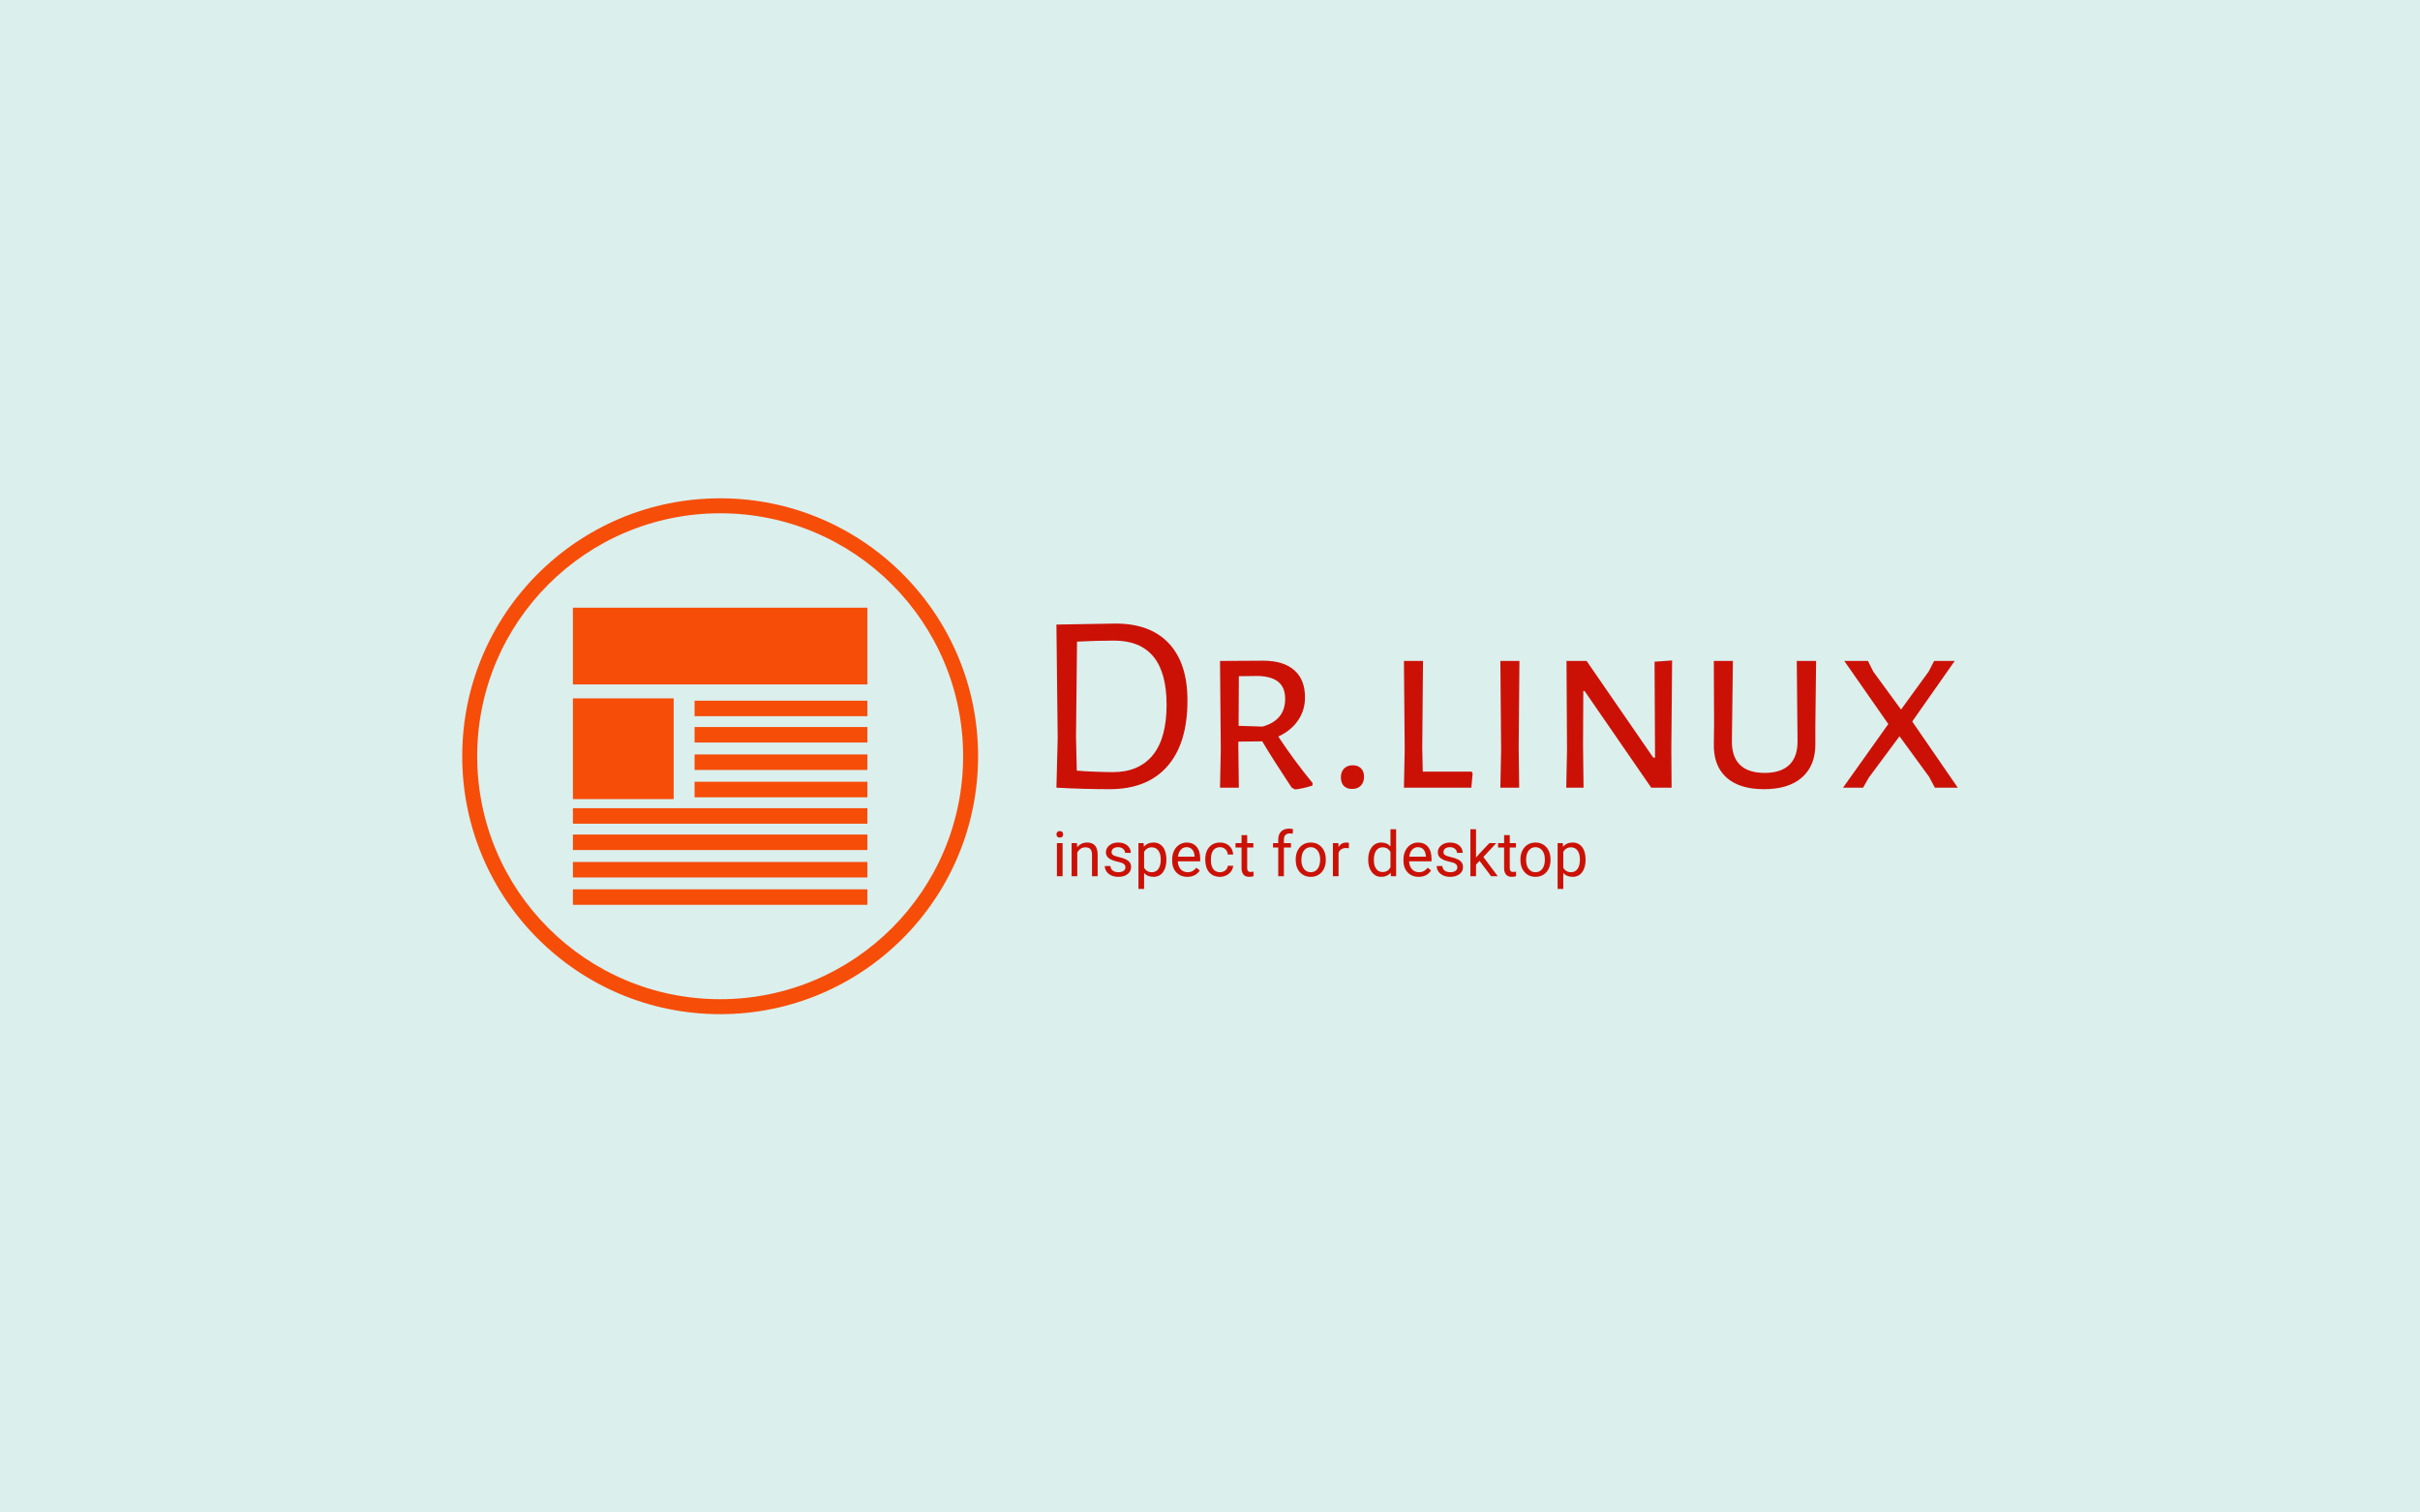 <svg version="1.1" viewBox="0 0 640 400" xmlns="http://www.w3.org/2000/svg" xmlns:xlink="http://www.w3.org/1999/xlink" xmlns:svgjs="http://svgjs.dev/svgjs" matcher="0.611"><rect x="0" y="0" width="640" height="400" fill="#333333" stroke="none"/><g viewBox="0 0 640 400" matcher="0.611"><g matcher="0.611"><g matcher="0.611"><g matcher="0.611"><svg viewBox="0 0 640 400" data-background-color="#dbefed" preserveAspectRatio="xMidYMid meet" height="400" width="640" xmlns="http://www.w3.org/2000/svg" xmlns:xlink="http://www.w3.org/1999/xlink"><rect width="640" height="400" x="0" y="0" opacity="1" fill="#dbefed" data-fill-palette-color="background" id="background"></rect><g id="tight-bounds" transform="matrix(1,0,0,1,122.24,131.787)"><svg viewBox="0 0 395.52 136.426" height="136.426" width="395.52"><g><svg viewBox="0 0 656.258 226.363" height="136.426" width="395.52"><g transform="matrix(1,0,0,1,260.738,54.949)"><svg viewBox="0 0 395.52 116.464" height="116.464" width="395.52"><g id="textblocktransform"><svg viewBox="0 0 395.52 116.464" height="116.464" width="395.52" id="textblock"><g><svg viewBox="0 0 395.52 72.806" height="72.806" width="395.52"><g transform="matrix(1,0,0,1,0,0)"><svg width="395.52" viewBox="4.65 -32.25 177.13 32.6" height="72.806" data-palette-color="#cb1106"><g class="wordmark-text-0" data-fill-palette-color="primary" id="text-0"><path d="M16.25-32.25Q23.1-32.25 26.75-28.35 30.4-24.45 30.4-17.15L30.4-17.15Q30.4-8.7 26.45-4.2 22.5 0.3 15.1 0.3L15.1 0.3Q13.05 0.3 10.13 0.23 7.2 0.15 4.7 0L4.7 0 4.65 0 4.9-9.65 4.65-32.05 4.7-32.05 16.25-32.25ZM15.75-3.05Q20.85-3.05 23.58-6.38 26.3-9.7 26.3-16.3L26.3-16.3Q26.3-28.9 15.95-28.9L15.95-28.9Q12.8-28.9 8.7-28.7L8.7-28.7 8.5-10 8.65-3.35Q10.2-3.2 12.38-3.13 14.55-3.05 15.75-3.05L15.75-3.05ZM48.25-10.05Q51.3-5.4 55-0.9L55-0.9 54.95-0.4Q52.85 0.25 51.5 0.35L51.5 0.35 50.85-0.05Q47.05-5.8 45.1-9.1L45.1-9.1 40.4-9.05 40.4-7.8 40.5 0 36.8 0 36.95-7.5 36.8-24.9 45.3-24.95Q49.25-24.95 51.37-23.1 53.5-21.25 53.5-17.75L53.5-17.75Q53.5-15.2 52.12-13.2 50.75-11.2 48.25-10.05L48.25-10.05ZM40.5-21.9L40.45-12.15 45.15-12Q49.6-13.25 49.6-17.45L49.6-17.45Q49.6-19.65 48.3-20.75 47-21.85 44.35-21.95L44.35-21.95 40.5-21.9ZM62.9-4.4Q63.9-4.4 64.5-3.8 65.1-3.2 65.1-2.15L65.1-2.15Q65.1-1.05 64.47-0.4 63.85 0.25 62.75 0.25L62.75 0.25Q61.7 0.25 61.12-0.35 60.55-0.95 60.55-2.05L60.55-2.05Q60.55-3.1 61.17-3.75 61.8-4.4 62.9-4.4L62.9-4.4ZM86.24-3.15L86.44-2.8 86.19 0 72.94 0 73.09-7.5 72.94-24.9 76.69-24.9 76.54-7.8 76.64-3.15 86.24-3.15ZM95.64-24.9L95.49-7.8 95.59 0 91.89 0 92.04-7.5 91.89-24.9 95.64-24.9ZM125.64-25L125.49-7.45 125.54 0 121.54 0 108.44-19 108.19-19 108.14-8.3 108.24 0 104.84 0 104.99-7.35 104.89-24.9 108.84-24.9 121.94-5.9 122.29-5.9 122.19-24.75 125.64-25ZM153.94-24.9L153.79-12.25 153.79-8.65Q153.84-4.4 151.21-2.05 148.59 0.3 143.69 0.3L143.69 0.3Q138.84 0.3 136.29-2.02 133.74-4.35 133.84-8.65L133.84-8.65 133.89-12.45 133.84-24.9 137.59-24.9 137.39-9.25Q137.34-6.1 138.96-4.5 140.59-2.9 143.84-2.9L143.84-2.9Q147.04-2.9 148.69-4.5 150.34-6.1 150.29-9.25L150.29-9.25 150.14-24.9 153.94-24.9ZM181.18-24.9L172.83-13 181.78 0 177.28 0 176.13-2.15 170.33-10.1 164.28-1.95 163.18 0 159.23 0 168.13-12.5 159.48-24.9 164.13-24.9 165.18-22.8 170.63-15.35 176.08-22.85 177.13-24.9 181.18-24.9Z" fill="#cb1106" data-fill-palette-color="primary"></path></g></svg></g></svg></g><g transform="matrix(1,0,0,1,0,89.994)"><svg viewBox="0 0 232.21 26.47" height="26.47" width="232.21"><g transform="matrix(1,0,0,1,0,0)"><svg width="232.21" viewBox="3.44 -38.01 422.52 48.17" height="26.47" data-palette-color="#cb1106"><path d="M8.33-26.42L8.33 0 3.81 0 3.81-26.42 8.33-26.42ZM3.44-33.42L3.44-33.42Q3.44-34.52 4.11-35.28 4.79-36.04 6.1-36.04 7.42-36.04 8.11-35.28 8.79-34.52 8.79-33.42 8.79-32.32 8.11-31.59 7.42-30.86 6.1-30.86 4.79-30.86 4.11-31.59 3.44-32.32 3.44-33.42ZM15.55-26.42L19.82-26.42 19.97-23.1Q23-26.9 27.88-26.9L27.88-26.9Q36.25-26.9 36.33-17.46L36.33-17.46 36.33 0 31.81 0 31.81-17.48Q31.78-20.34 30.5-21.7 29.22-23.07 26.51-23.07L26.51-23.07Q24.31-23.07 22.65-21.9 20.99-20.73 20.07-18.82L20.07-18.82 20.07 0 15.55 0 15.55-26.42ZM58.52-7.01L58.52-7.01Q58.52-8.84 57.14-9.85 55.76-10.86 52.33-11.6 48.9-12.33 46.88-13.35 44.87-14.38 43.9-15.8 42.94-17.21 42.94-19.17L42.94-19.17Q42.94-22.41 45.69-24.66 48.43-26.9 52.7-26.9L52.7-26.9Q57.2-26.9 59.99-24.58 62.79-22.27 62.79-18.65L62.79-18.65 58.25-18.65Q58.25-20.51 56.67-21.85 55.1-23.19 52.7-23.19L52.7-23.19Q50.24-23.19 48.85-22.12 47.46-21.04 47.46-19.31L47.46-19.31Q47.46-17.68 48.75-16.85 50.04-16.02 53.43-15.26 56.81-14.5 58.91-13.45 61.01-12.4 62.02-10.93 63.03-9.45 63.03-7.32L63.03-7.32Q63.03-3.78 60.2-1.65 57.37 0.49 52.85 0.49L52.85 0.49Q49.68 0.49 47.24-0.63 44.79-1.76 43.42-3.77 42.04-5.79 42.04-8.13L42.04-8.13 46.55-8.13Q46.67-5.86 48.37-4.53 50.07-3.2 52.85-3.2L52.85-3.2Q55.41-3.2 56.97-4.24 58.52-5.27 58.52-7.01ZM91.23-13.33L91.23-12.92Q91.23-6.88 88.47-3.2 85.71 0.49 81 0.49L81 0.49Q76.19 0.49 73.43-2.56L73.43-2.56 73.43 10.16 68.91 10.16 68.91-26.42 73.04-26.42 73.26-23.49Q76.02-26.9 80.93-26.9L80.93-26.9Q85.69-26.9 88.46-23.32 91.23-19.73 91.23-13.33L91.23-13.33ZM86.71-13.43L86.71-13.43Q86.71-17.9 84.81-20.48 82.9-23.07 79.58-23.07L79.58-23.07Q75.48-23.07 73.43-19.43L73.43-19.43 73.43-6.81Q75.46-3.2 79.63-3.2L79.63-3.2Q82.88-3.2 84.79-5.77 86.71-8.35 86.71-13.43ZM107.92 0.49L107.92 0.49Q102.55 0.49 99.18-3.04 95.82-6.57 95.82-12.48L95.82-12.48 95.82-13.31Q95.82-17.24 97.32-20.32 98.82-23.41 101.52-25.16 104.21-26.9 107.36-26.9L107.36-26.9Q112.51-26.9 115.37-23.51 118.23-20.12 118.23-13.79L118.23-13.79 118.23-11.91 100.33-11.91Q100.43-8.01 102.61-5.6 104.8-3.2 108.17-3.2L108.17-3.2Q110.56-3.2 112.22-4.17 113.88-5.15 115.13-6.76L115.13-6.76 117.89-4.61Q114.57 0.49 107.92 0.49ZM107.36-23.19L107.36-23.19Q104.63-23.19 102.77-21.2 100.92-19.21 100.48-15.63L100.48-15.63 113.71-15.63 113.71-15.97Q113.52-19.41 111.86-21.3 110.2-23.19 107.36-23.19ZM134.05-3.2L134.05-3.2Q136.46-3.2 138.27-4.66 140.08-6.13 140.27-8.33L140.27-8.33 144.54-8.33Q144.42-6.05 142.98-4 141.54-1.95 139.14-0.73 136.73 0.49 134.05 0.49L134.05 0.49Q128.65 0.49 125.46-3.11 122.28-6.71 122.28-12.96L122.28-12.96 122.28-13.72Q122.28-17.58 123.69-20.58 125.11-23.58 127.76-25.24 130.41-26.9 134.02-26.9L134.02-26.9Q138.46-26.9 141.41-24.24 144.35-21.58 144.54-17.33L144.54-17.33 140.27-17.33Q140.08-19.9 138.33-21.55 136.58-23.19 134.02-23.19L134.02-23.19Q130.58-23.19 128.69-20.72 126.79-18.24 126.79-13.55L126.79-13.55 126.79-12.7Q126.79-8.13 128.67-5.66 130.55-3.2 134.05-3.2ZM151.23-32.81L155.75-32.81 155.75-26.42 160.68-26.42 160.68-22.92 155.75-22.92 155.75-6.54Q155.75-4.96 156.41-4.16 157.07-3.37 158.65-3.37L158.65-3.37Q159.43-3.37 160.8-3.66L160.8-3.66 160.8 0Q159.02 0.49 157.33 0.49L157.33 0.49Q154.31 0.49 152.77-1.34 151.23-3.17 151.23-6.54L151.23-6.54 151.23-22.92 146.42-22.92 146.42-26.42 151.23-26.42 151.23-32.81ZM185.06 0L180.55 0 180.55-22.92 176.37-22.92 176.37-26.42 180.55-26.42 180.55-29.13Q180.55-33.37 182.82-35.69 185.09-38.01 189.24-38.01L189.24-38.01Q190.8-38.01 192.34-37.6L192.34-37.6 192.09-33.94Q190.95-34.16 189.65-34.16L189.65-34.16Q187.46-34.16 186.26-32.87 185.06-31.59 185.06-29.2L185.06-29.2 185.06-26.42 190.7-26.42 190.7-22.92 185.06-22.92 185.06 0ZM194.48-13.13L194.48-13.45Q194.48-17.33 196.01-20.43 197.54-23.54 200.26-25.22 202.98-26.9 206.47-26.9L206.47-26.9Q211.87-26.9 215.2-23.17 218.53-19.43 218.53-13.23L218.53-13.23 218.53-12.92Q218.53-9.06 217.06-5.99 215.58-2.93 212.83-1.22 210.08 0.49 206.52 0.49L206.52 0.49Q201.15 0.49 197.82-3.25 194.48-6.98 194.48-13.13L194.48-13.13ZM199.03-12.92L199.03-12.92Q199.03-8.52 201.06-5.86 203.1-3.2 206.52-3.2L206.52-3.2Q209.96-3.2 211.99-5.9 214.02-8.59 214.02-13.45L214.02-13.45Q214.02-17.8 211.95-20.5 209.89-23.19 206.47-23.19L206.47-23.19Q203.13-23.19 201.08-20.53 199.03-17.87 199.03-12.92ZM236.96-26.56L236.96-22.36Q235.94-22.53 234.74-22.53L234.74-22.53Q230.3-22.53 228.71-18.75L228.71-18.75 228.71 0 224.19 0 224.19-26.42 228.59-26.42 228.66-23.36Q230.88-26.9 234.96-26.9L234.96-26.9Q236.28-26.9 236.96-26.56L236.96-26.56ZM252.39-13.09L252.39-13.43Q252.39-19.51 255.27-23.21 258.15-26.9 262.81-26.9L262.81-26.9Q267.45-26.9 270.16-23.73L270.16-23.73 270.16-37.5 274.68-37.5 274.68 0 270.53 0 270.31-2.83Q267.6 0.49 262.76 0.49L262.76 0.49Q258.17 0.49 255.28-3.27 252.39-7.03 252.39-13.09L252.39-13.09ZM256.9-12.92L256.9-12.92Q256.9-8.42 258.76-5.88 260.61-3.34 263.89-3.34L263.89-3.34Q268.18-3.34 270.16-7.2L270.16-7.2 270.16-19.34Q268.13-23.07 263.93-23.07L263.93-23.07Q260.61-23.07 258.76-20.51 256.9-17.94 256.9-12.92ZM292.64 0.49L292.64 0.49Q287.27 0.49 283.9-3.04 280.53-6.57 280.53-12.48L280.53-12.48 280.53-13.31Q280.53-17.24 282.04-20.32 283.54-23.41 286.23-25.16 288.93-26.9 292.08-26.9L292.08-26.9Q297.23-26.9 300.09-23.51 302.95-20.12 302.95-13.79L302.95-13.79 302.95-11.91 285.05-11.91Q285.15-8.01 287.33-5.6 289.52-3.2 292.89-3.2L292.89-3.2Q295.28-3.2 296.94-4.17 298.6-5.15 299.85-6.76L299.85-6.76 302.6-4.61Q299.28 0.49 292.64 0.49ZM292.08-23.19L292.08-23.19Q289.35-23.19 287.49-21.2 285.64-19.21 285.2-15.63L285.2-15.63 298.43-15.63 298.43-15.97Q298.23-19.41 296.57-21.3 294.91-23.19 292.08-23.19ZM323.55-7.01L323.55-7.01Q323.55-8.84 322.17-9.85 320.79-10.86 317.36-11.6 313.93-12.33 311.92-13.35 309.9-14.38 308.94-15.8 307.97-17.21 307.97-19.17L307.97-19.17Q307.97-22.41 310.72-24.66 313.47-26.9 317.74-26.9L317.74-26.9Q322.23-26.9 325.03-24.58 327.82-22.27 327.82-18.65L327.82-18.65 323.28-18.65Q323.28-20.51 321.71-21.85 320.13-23.19 317.74-23.19L317.74-23.19Q315.27-23.19 313.88-22.12 312.49-21.04 312.49-19.31L312.49-19.31Q312.49-17.68 313.78-16.85 315.08-16.02 318.46-15.26 321.84-14.5 323.94-13.45 326.04-12.4 327.05-10.93 328.07-9.45 328.07-7.32L328.07-7.32Q328.07-3.78 325.23-1.65 322.4 0.49 317.88 0.49L317.88 0.49Q314.71 0.49 312.27-0.63 309.83-1.76 308.45-3.77 307.07-5.79 307.07-8.13L307.07-8.13 311.59-8.13Q311.71-5.86 313.4-4.53 315.1-3.2 317.88-3.2L317.88-3.2Q320.45-3.2 322-4.24 323.55-5.27 323.55-7.01ZM350.52 0L341.32-12.23 338.49-9.28 338.49 0 333.97 0 333.97-37.5 338.49-37.5 338.49-14.82 340.9-17.72 349.13-26.42 354.63-26.42 344.35-15.38 355.82 0 350.52 0ZM360.9-32.81L365.41-32.81 365.41-26.42 370.35-26.42 370.35-22.92 365.41-22.92 365.41-6.54Q365.41-4.96 366.07-4.16 366.73-3.37 368.32-3.37L368.32-3.37Q369.1-3.37 370.47-3.66L370.47-3.66 370.47 0Q368.69 0.49 367 0.49L367 0.49Q363.97 0.49 362.44-1.34 360.9-3.17 360.9-6.54L360.9-6.54 360.9-22.92 356.09-22.92 356.09-26.42 360.9-26.42 360.9-32.81ZM373.93-13.13L373.93-13.45Q373.93-17.33 375.46-20.43 376.98-23.54 379.71-25.22 382.43-26.9 385.92-26.9L385.92-26.9Q391.31-26.9 394.65-23.17 397.98-19.43 397.98-13.23L397.98-13.23 397.98-12.92Q397.98-9.06 396.5-5.99 395.03-2.93 392.28-1.22 389.53 0.49 385.97 0.49L385.97 0.49Q380.6 0.49 377.26-3.25 373.93-6.98 373.93-13.13L373.93-13.13ZM378.47-12.92L378.47-12.92Q378.47-8.52 380.51-5.86 382.55-3.2 385.97-3.2L385.97-3.2Q389.41-3.2 391.44-5.9 393.46-8.59 393.46-13.45L393.46-13.45Q393.46-17.8 391.4-20.5 389.34-23.19 385.92-23.19L385.92-23.19Q382.57-23.19 380.52-20.53 378.47-17.87 378.47-12.92ZM425.96-13.33L425.96-12.92Q425.96-6.88 423.2-3.2 420.44 0.49 415.73 0.49L415.73 0.49Q410.92 0.49 408.16-2.56L408.16-2.56 408.16 10.16 403.64 10.16 403.64-26.42 407.77-26.42 407.99-23.49Q410.75-26.9 415.65-26.9L415.65-26.9Q420.41-26.9 423.18-23.32 425.96-19.73 425.96-13.33L425.96-13.33ZM421.44-13.43L421.44-13.43Q421.44-17.9 419.54-20.48 417.63-23.07 414.31-23.07L414.31-23.07Q410.21-23.07 408.16-19.43L408.16-19.43 408.16-6.81Q410.18-3.2 414.36-3.2L414.36-3.2Q417.61-3.2 419.52-5.77 421.44-8.35 421.44-13.43Z" opacity="1" transform="matrix(1,0,0,1,0,0)" fill="#cb1106" class="slogan-text-1" data-fill-palette-color="secondary" id="text-1"></path></svg></g></svg></g></svg></g></svg></g><g><svg viewBox="0 0 226.363 226.363" height="226.363" width="226.363"><g><svg></svg></g><g id="icon-0"><svg viewBox="0 0 226.363 226.363" height="226.363" width="226.363"><g><path d="M0 113.181c0-62.508 50.673-113.181 113.181-113.181 62.508 0 113.181 50.673 113.182 113.181 0 62.508-50.673 113.181-113.182 113.182-62.508 0-113.181-50.673-113.181-113.182zM113.181 219.797c58.882 0 106.616-47.733 106.616-106.616 0-58.882-47.733-106.616-106.616-106.615-58.882 0-106.616 47.733-106.615 106.615 0 58.882 47.733 106.616 106.615 106.616z" data-fill-palette-color="accent" fill="#f64d08" stroke="transparent"></path></g><g transform="matrix(1,0,0,1,48.573,47.993)"><svg viewBox="0 0 129.217 130.377" height="130.377" width="129.217"><g><svg xmlns="http://www.w3.org/2000/svg" xmlns:xlink="http://www.w3.org/1999/xlink" version="1.1" x="0" y="0" viewBox="6.338 7 76.324 77.009" enable-background="new 0 0 89 89" xml:space="preserve" height="130.377" width="129.217" class="icon-symbol-0" data-fill-palette-color="accent" id="symbol-0"><rect x="6.338" y="7" width="76.324" height="19.885" fill="#f64d08" data-fill-palette-color="accent"></rect><rect x="6.338" y="30.5" width="26.111" height="26.109" fill="#f64d08" data-fill-palette-color="accent"></rect><rect x="37.872" y="31.1" width="44.79" height="4.017" fill="#f64d08" data-fill-palette-color="accent"></rect><rect x="37.872" y="37.932" width="44.79" height="4.017" fill="#f64d08" data-fill-palette-color="accent"></rect><rect x="37.872" y="45.041" width="44.79" height="4.017" fill="#f64d08" data-fill-palette-color="accent"></rect><rect x="37.872" y="52.124" width="44.79" height="4.018" fill="#f64d08" data-fill-palette-color="accent"></rect><rect x="6.338" y="58.966" width="76.324" height="4.018" fill="#f64d08" data-fill-palette-color="accent"></rect><rect x="6.338" y="65.797" width="76.324" height="4.018" fill="#f64d08" data-fill-palette-color="accent"></rect><rect x="6.338" y="72.907" width="76.324" height="4.018" fill="#f64d08" data-fill-palette-color="accent"></rect><rect x="6.338" y="79.991" width="76.324" height="4.018" fill="#f64d08" data-fill-palette-color="accent"></rect></svg></g></svg></g></svg></g></svg></g></svg></g><defs></defs></svg><rect width="395.52" height="136.426" fill="none" stroke="none" visibility="hidden"></rect></g></svg></g></g></g></g><rect width="250.376" height="55.872" x="274.384" y="159.908" rx="2.5" ry="2.5" fill="transparent" class="logo-element-hover-target"></rect><rect width="151.935" height="27.953" x="274.392" y="214.142" rx="2.5" ry="2.5" fill="transparent" class="logo-element-hover-target"></rect><rect width="148.427" height="148.427" x="117.24" y="126.787" rx="2.5" ry="2.5" fill="transparent" class="logo-element-hover-target"></rect></svg>